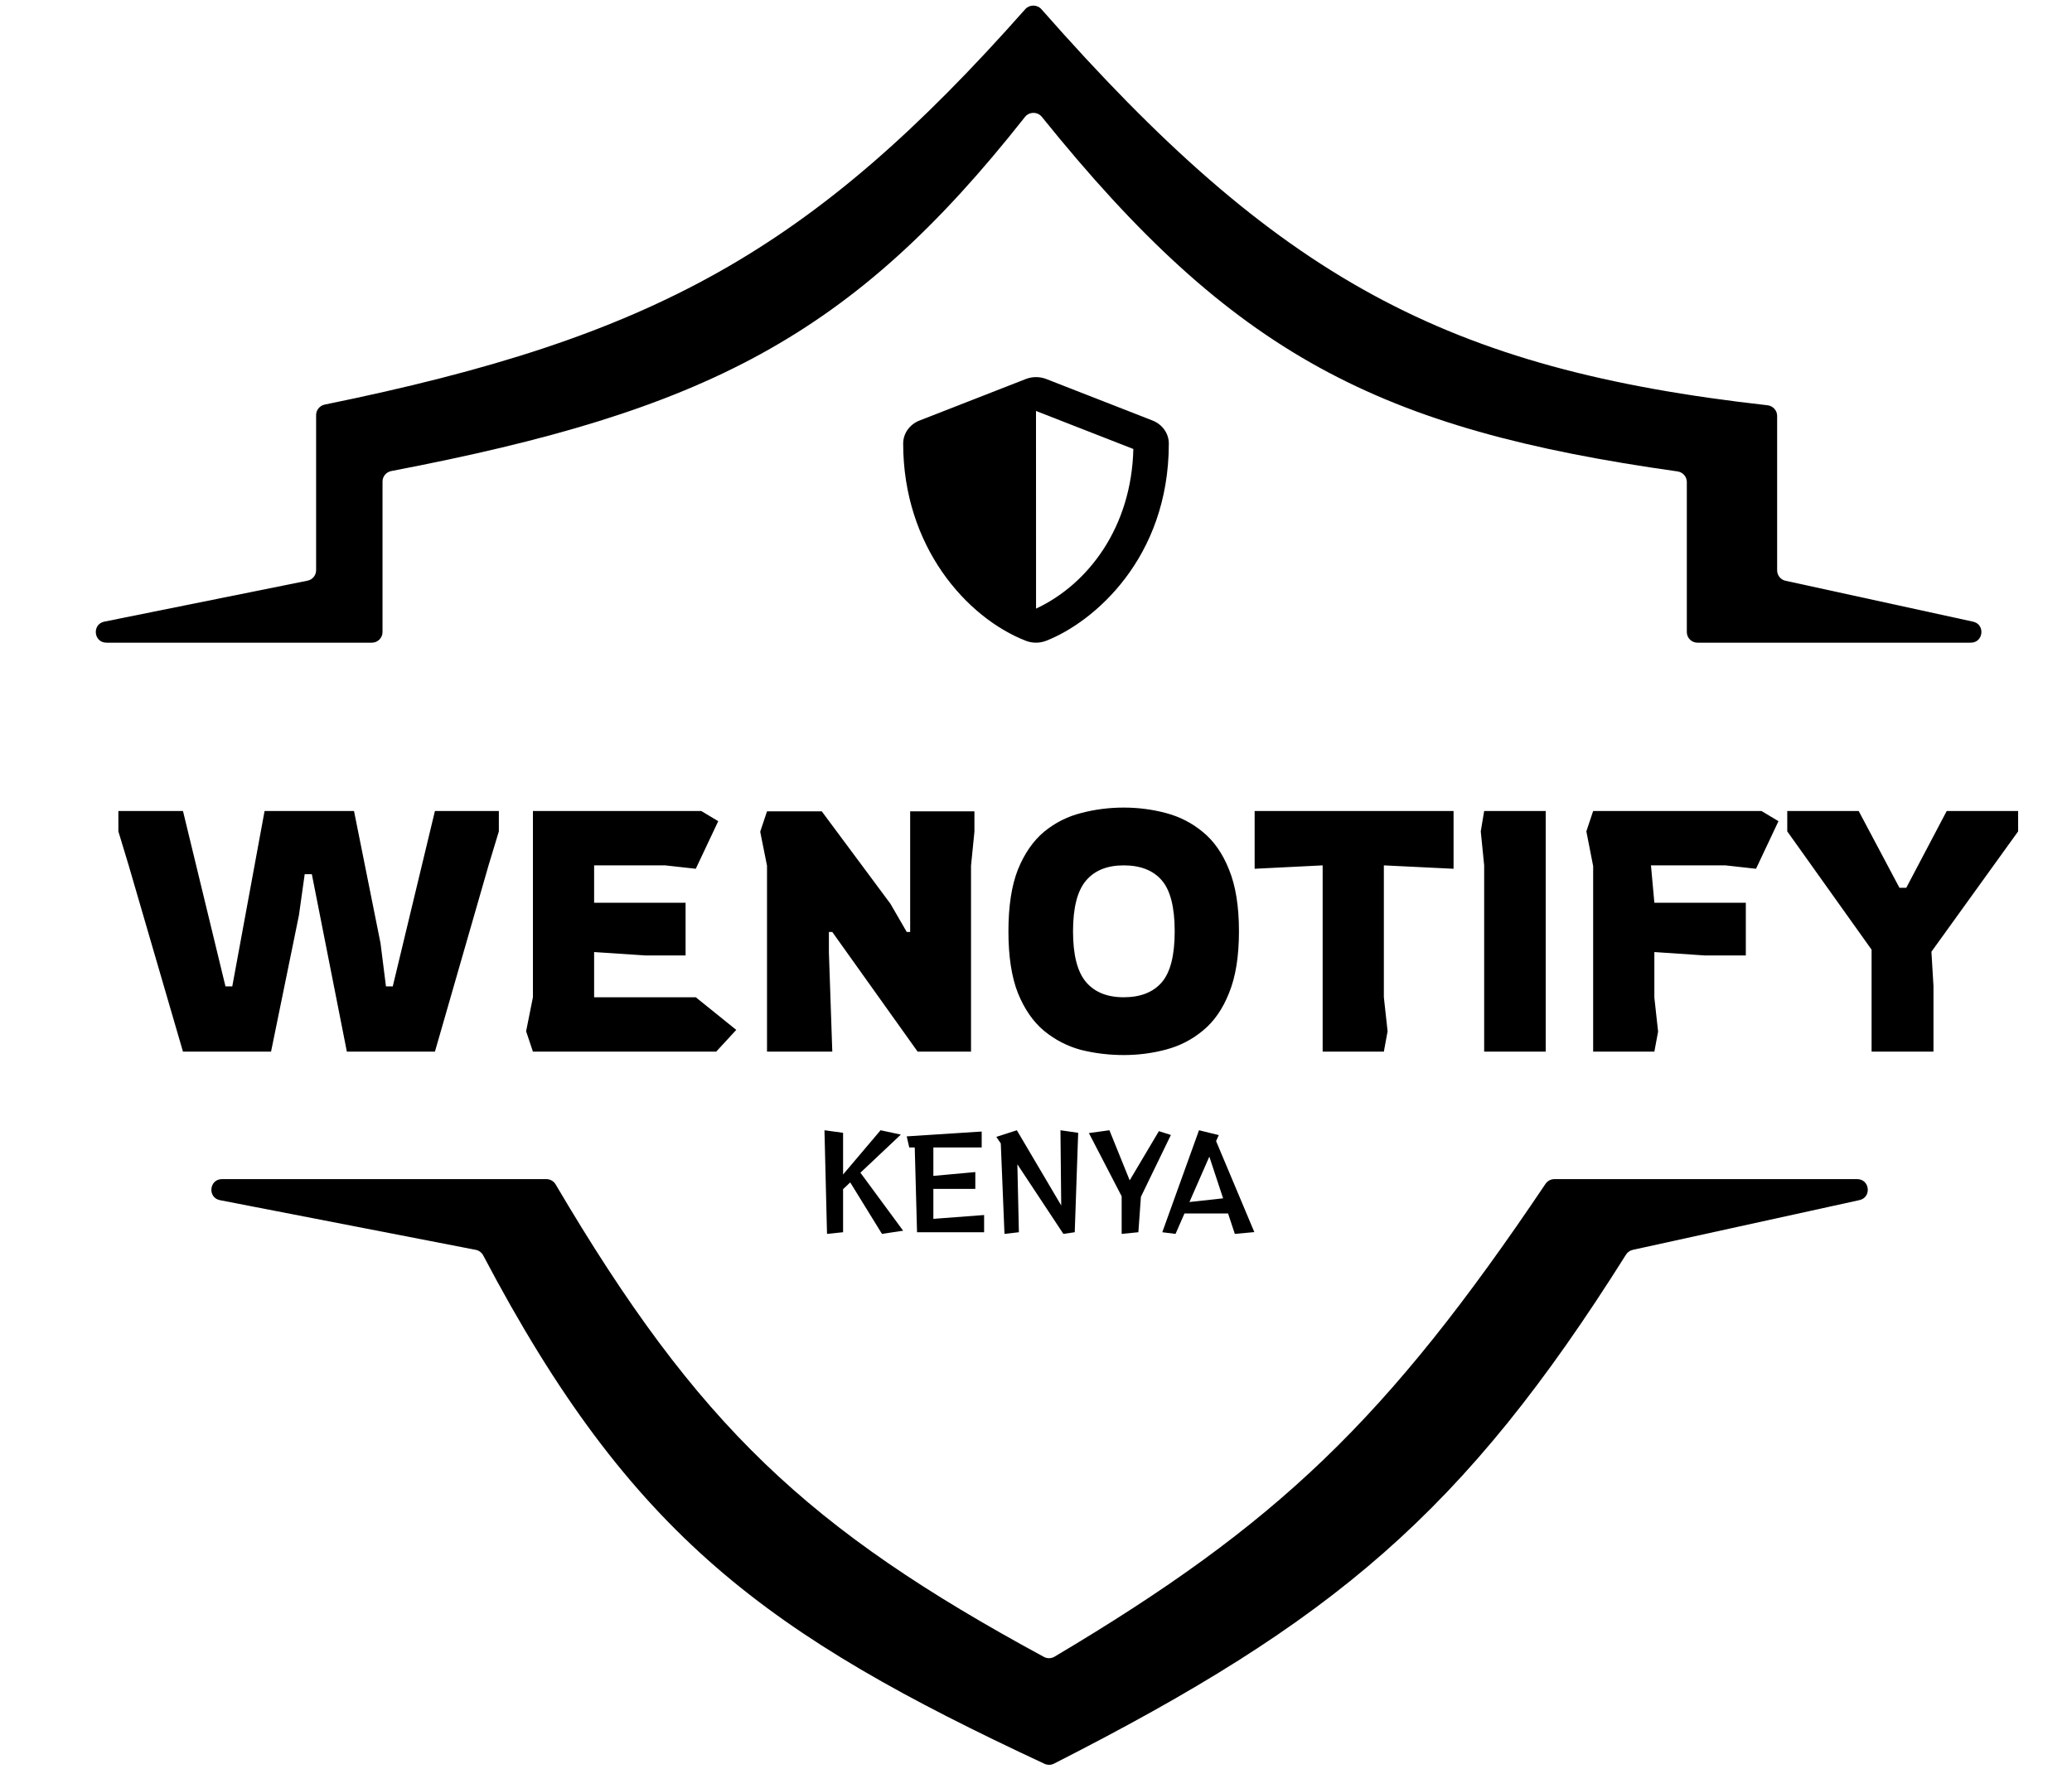 <svg width="390" height="333" viewBox="0 0 390 333" xmlns="http://www.w3.org/2000/svg">
<path d="M216.927 79.172L196.927 71.359C196.318 71.122 195.665 71 195.005 71C194.346 71 193.693 71.122 193.083 71.359L173.083 79.172C171.219 79.895 170 81.604 170 83.499C170 102.885 181.927 116.285 193.073 120.641C194.302 121.12 195.687 121.12 196.917 120.641C205.844 117.154 220 105.112 220 83.499C220 81.604 218.781 79.895 216.927 79.172ZM195.01 114.586L195 77.375L213.323 84.534C212.979 99.321 204.771 110.035 195.01 114.586Z" fill="inherit"/>
<path d="M70 121H20.033C17.619 121 17.272 117.517 19.638 117.039L57.895 109.324C58.829 109.135 59.5 108.315 59.5 107.363V78.138C59.5 77.185 60.19 76.362 61.124 76.171C123.15 63.526 152.757 47.157 192.974 1.731C193.777 0.825 195.223 0.829 196.022 1.738C240.601 52.432 272.089 69.511 332.697 76.302C333.712 76.416 334.5 77.275 334.5 78.296V107.389C334.5 108.33 335.155 109.143 336.074 109.343L371.377 117.046C373.717 117.556 373.346 121 370.951 121H319.5C318.395 121 317.5 120.105 317.5 119V90.744C317.5 89.745 316.744 88.897 315.754 88.757C259.463 80.824 232.157 66.793 196.105 22.007C195.292 20.997 193.722 21.004 192.919 22.023C160.323 63.399 132.759 77.374 73.647 88.687C72.703 88.868 72 89.696 72 90.658V119C72 120.105 71.105 121 70 121Z" fill="inherit" stroke="inherit"/>
<path d="M102.854 222H41.785C39.363 222 39.026 225.501 41.404 225.963L89.555 235.316C90.152 235.432 90.67 235.826 90.953 236.364C118.83 289.359 144.522 307.791 196.609 332.085C197.165 332.344 197.83 332.333 198.377 332.055C250.975 305.299 275.5 284.818 306.048 236.22C306.334 235.766 306.796 235.435 307.32 235.32L349.99 225.953C352.327 225.44 351.954 222 349.561 222H292.568C291.9 222 291.27 222.344 290.898 222.897C260.965 267.441 240.352 287.026 198.482 311.917C197.879 312.276 197.111 312.291 196.495 311.957C152.11 287.907 131.402 268.534 104.587 223C104.227 222.388 103.564 222 102.854 222Z" fill="inherit" stroke="inherit"/>
<path d="M34.44 198L24.2 162.864L22.28 156.528V152.688H34.44L42.44 185.712H43.72L49.8 152.688H66.632L71.624 177.584L72.648 185.712H73.928L81.864 152.688H93.896V156.528L91.976 162.864L81.864 198H65.288L58.696 164.592H57.352L56.264 172.336L51.016 198H34.44ZM100.308 198L99.028 194.16L100.308 187.76V152.688H131.988L135.188 154.608L130.964 163.568L125.204 162.928H111.828V169.968H129.044V179.888H121.492L111.828 179.248V187.76H130.964L138.58 193.904L134.804 198H100.308ZM144.37 198V162.992L143.09 156.592L144.37 152.752H154.674L167.602 170.16L170.674 175.472H171.314V152.752H183.41V156.592L182.77 162.992V198H172.722L156.658 175.472H156.018V179.312L156.658 198H144.37ZM211.506 198.64C208.775 198.64 206.109 198.32 203.506 197.68C200.946 196.997 198.621 195.803 196.53 194.096C194.482 192.389 192.839 190.021 191.602 186.992C190.407 183.963 189.81 180.08 189.81 175.344C189.81 170.608 190.407 166.725 191.602 163.696C192.839 160.667 194.482 158.299 196.53 156.592C198.621 154.885 200.946 153.712 203.506 153.072C206.109 152.389 208.775 152.048 211.506 152.048C214.237 152.048 216.882 152.389 219.442 153.072C222.045 153.755 224.37 154.949 226.418 156.656C228.509 158.363 230.151 160.731 231.346 163.76C232.583 166.789 233.202 170.651 233.202 175.344C233.202 180.037 232.583 183.899 231.346 186.928C230.151 189.957 228.509 192.325 226.418 194.032C224.37 195.739 222.045 196.933 219.442 197.616C216.882 198.299 214.237 198.64 211.506 198.64ZM211.506 187.76C214.663 187.76 217.053 186.821 218.674 184.944C220.295 183.067 221.106 179.867 221.106 175.344C221.106 170.821 220.295 167.621 218.674 165.744C217.053 163.867 214.663 162.928 211.506 162.928C208.391 162.928 206.023 163.888 204.402 165.808C202.781 167.728 201.97 170.907 201.97 175.344C201.97 179.781 202.781 182.96 204.402 184.88C206.023 186.8 208.391 187.76 211.506 187.76ZM248.955 198V162.928L236.155 163.568V152.688H273.595V163.568L260.475 162.928V187.76L261.179 194.16L260.475 198H248.955ZM279.355 198V162.928L278.715 156.528L279.355 152.688H290.939V198H279.355ZM299.87 198V163.056L298.59 156.528L299.87 152.688H331.55L334.75 154.608L330.526 163.568L324.766 162.928H310.75L311.39 169.968H328.606V179.888H320.862L311.39 179.248V187.824L312.094 194.224L311.39 198H299.87ZM352.277 198V178.8L336.405 156.528V152.688H349.845L357.525 167.152H358.805L366.421 152.688H379.861V156.528L363.541 179.184L363.925 185.648V198H352.277Z" fill="inherit"/>
<path d="M166.008 232.312L160.032 222.616L158.688 223.888V232L155.664 232.312L155.184 212.8L158.688 213.28V221.128L165.744 212.8L169.56 213.616L161.952 220.792L169.992 231.712L166.008 232.312ZM172.609 232L172.177 216.04H171.145L170.665 213.952L184.777 213.04V216.04H175.681V221.392L183.577 220.672V223.84H175.681V229.48L185.233 228.76V232H172.609ZM200.155 232.312L191.491 219.208L191.779 232L189.067 232.312L188.371 215.272L187.531 214.048L191.395 212.8L199.747 226.96L199.603 212.8L202.939 213.28L202.291 232L200.155 232.312ZM211.124 232.312V225.232L204.956 213.328L208.82 212.8L212.636 222.232L218.132 212.968L220.388 213.688L214.748 225.328L214.268 232L211.124 232.312ZM232.425 232.312L231.153 228.472H222.945L221.265 232.312L218.769 232L225.681 212.8L229.401 213.712L228.897 214.84L236.097 231.976L232.425 232.312ZM227.625 217.768L223.881 226.312L230.217 225.616L227.625 217.768Z" fill="inherit"/>
<line x1="237" y1="97.5" x2="297" y2="97.5" stroke="inherit" stroke-width="5"/>
<line x1="93" y1="97.5" x2="153" y2="97.5" stroke="inherit" stroke-width="5"/>
</svg>
